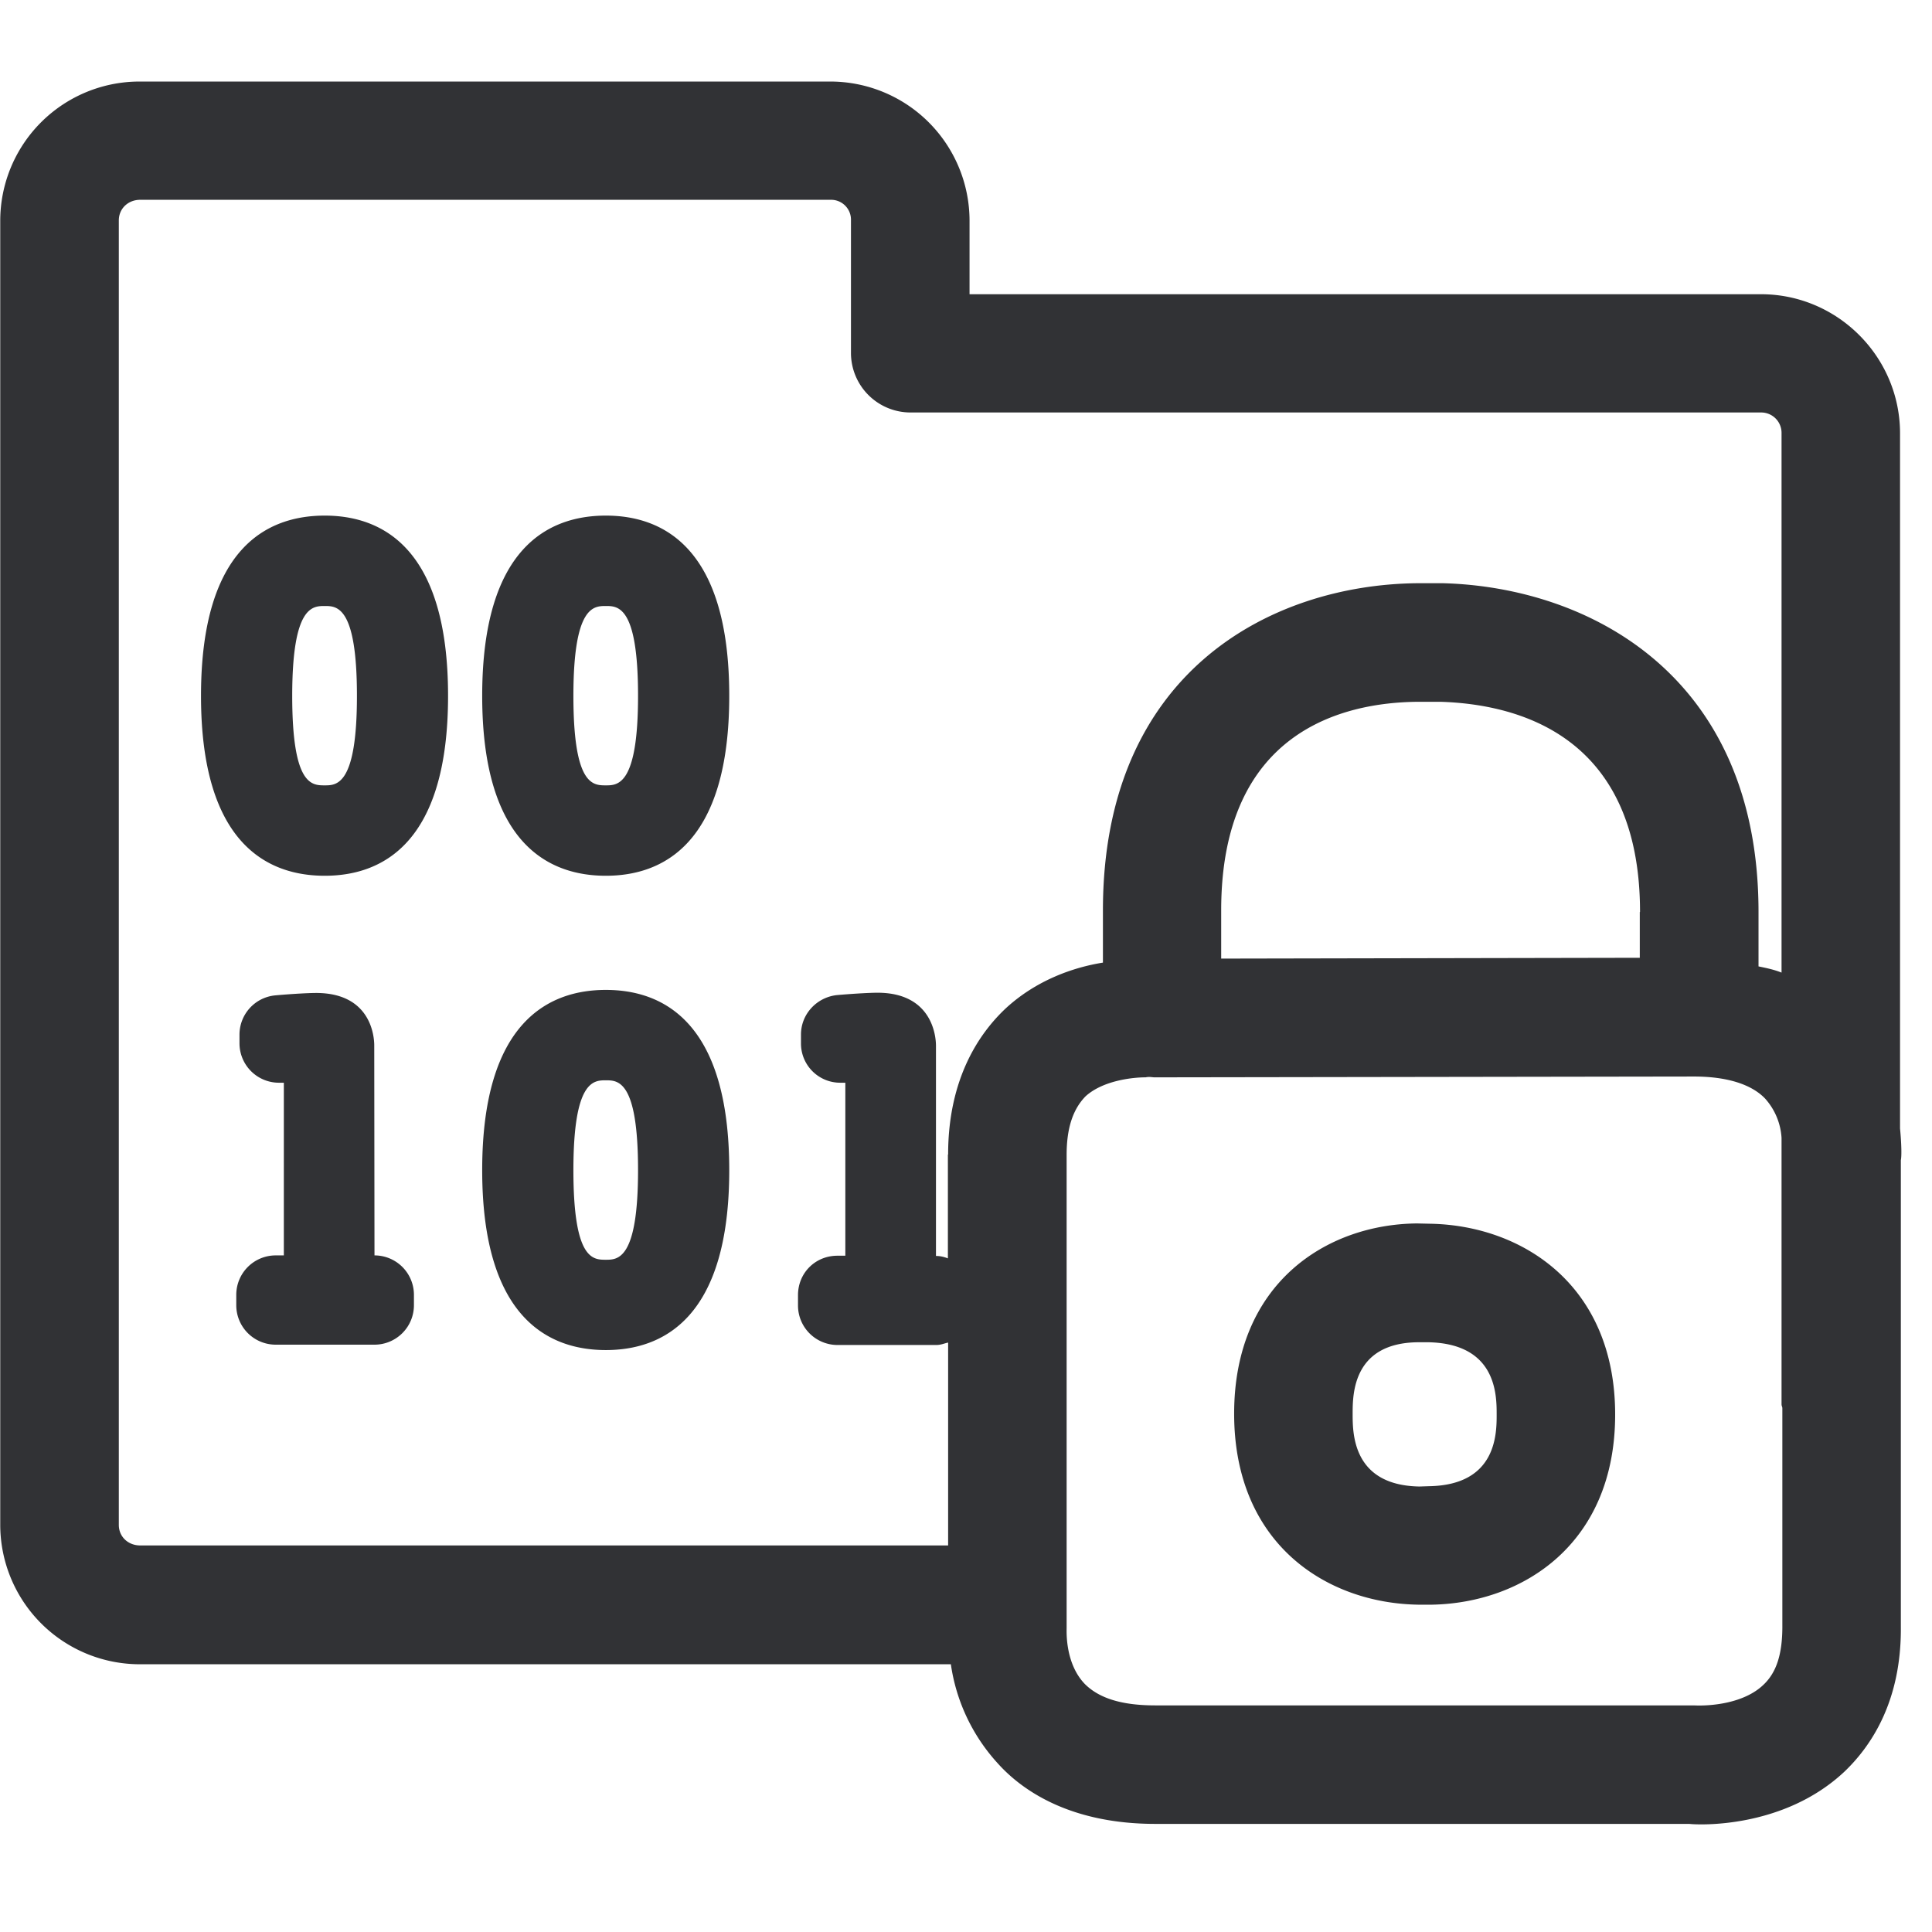 <svg width="24" height="24" xmlns="http://www.w3.org/2000/svg"><path d="M17.758 18.462c.834-.017.834-.652.834-.89 0-.243 0-.878-.844-.898h-.131c-.814.007-.814.649-.814.89 0 .243 0 .888.83.902l.125-.004zm.024-3.26c1.139.027 2.282.77 2.282 2.37 0 1.603-1.143 2.342-2.28 2.362h-.16c-1.147-.016-2.293-.756-2.293-2.373 0-1.616 1.143-2.353 2.272-2.363l.179.004zM4.034 9.756c.148 0 .4 0 .4-1.112 0-1.116-.25-1.116-.4-1.116-.152 0-.404 0-.404 1.116 0 1.112.242 1.112.404 1.112zm0-3.351c.699 0 1.532.387 1.532 2.239 0 1.848-.833 2.235-1.532 2.235-.703 0-1.537-.39-1.537-2.235 0-1.852.834-2.239 1.537-2.239zm3.492 3.351c.148 0 .4 0 .4-1.112 0-1.116-.249-1.116-.4-1.116-.151 0-.403 0-.403 1.116 0 1.112.242 1.112.403 1.112zm0-3.351c.7 0 1.533.387 1.533 2.239 0 1.848-.834 2.235-1.533 2.235-.702 0-1.536-.39-1.536-2.235 0-1.852.834-2.239 1.536-2.239zm-2.874 9.19a.49.49 0 01.49.49v.128a.49.49 0 01-.49.491H3.425a.49.49 0 01-.49-.49v-.128a.49.49 0 01.49-.491h.101V13.45h-.06a.49.49 0 01-.491-.49v-.108a.49.49 0 01.443-.487c.222-.02.427-.03.508-.03.686 0 .723.544.723.652l.003 2.608zm2.874.054c.148 0 .4 0 .4-1.113 0-1.116-.249-1.116-.4-1.116-.151 0-.403 0-.403 1.116 0 1.113.242 1.113.403 1.113zm0-3.352c.7 0 1.533.387 1.533 2.24 0 1.848-.834 2.234-1.533 2.234-.702 0-1.536-.39-1.536-2.235 0-1.849.834-2.239 1.536-2.239zm14.615 7.906v-2.709c0-.02-.01-.027-.01-.05v-3.308a.802.802 0 00-.205-.49c-.168-.175-.47-.273-.884-.273l-6.605.01h-.098c-.026 0-.06-.01-.107 0-.165 0-.531.04-.746.235-.155.158-.236.39-.236.727v5.879c0 .04-.02.44.226.695.178.178.46.266.874.266h6.692c.195.01.619-.02.864-.256.168-.158.235-.393.235-.726zm-1.768-8.874c0-2.218-1.55-2.581-2.474-2.611h-.296c-.904.01-2.433.353-2.433 2.591v.599l5.2-.01v-.569h.003zm-8.595 3.012c0-.951.393-1.512.716-1.815.383-.353.844-.51 1.207-.568v-.649c0-2.975 2.1-4.043 3.896-4.064h.332c1.805.05 3.916 1.14 3.916 4.084v.676c.098.02.195.04.286.077V5.38a.253.253 0 00-.255-.256H11.308a.74.74 0 01-.737-.736v-1.65a.247.247 0 00-.255-.256H1.741c-.148 0-.265.108-.265.256v16.205c0 .148.117.255.265.255h10.037v-2.52c-.05.01-.087.03-.148.03h-1.227a.491.491 0 01-.49-.491v-.128c0-.276.215-.49.49-.49h.098V13.45h-.06a.487.487 0 01-.491-.49v-.108c0-.255.195-.46.44-.49.225-.02.43-.03.51-.03.687 0 .727.55.727.658v2.612c.05 0 .097.01.148.03v-1.29h.003zm11.825-.323c.02.206.02.353.01.394v5.791c.01.945-.383 1.503-.705 1.809-.757.706-1.805.659-1.923.645h-6.632c-1.039 0-1.64-.4-1.953-.746a2.31 2.31 0 01-.588-1.237H1.742a1.734 1.734 0 01-1.739-1.728V2.741a1.73 1.73 0 011.738-1.728h8.575a1.73 1.73 0 011.728 1.728v.914h9.832c.95 0 1.727.777 1.727 1.728v8.635z" fill="#313235" fill-rule="nonzero"/></svg>